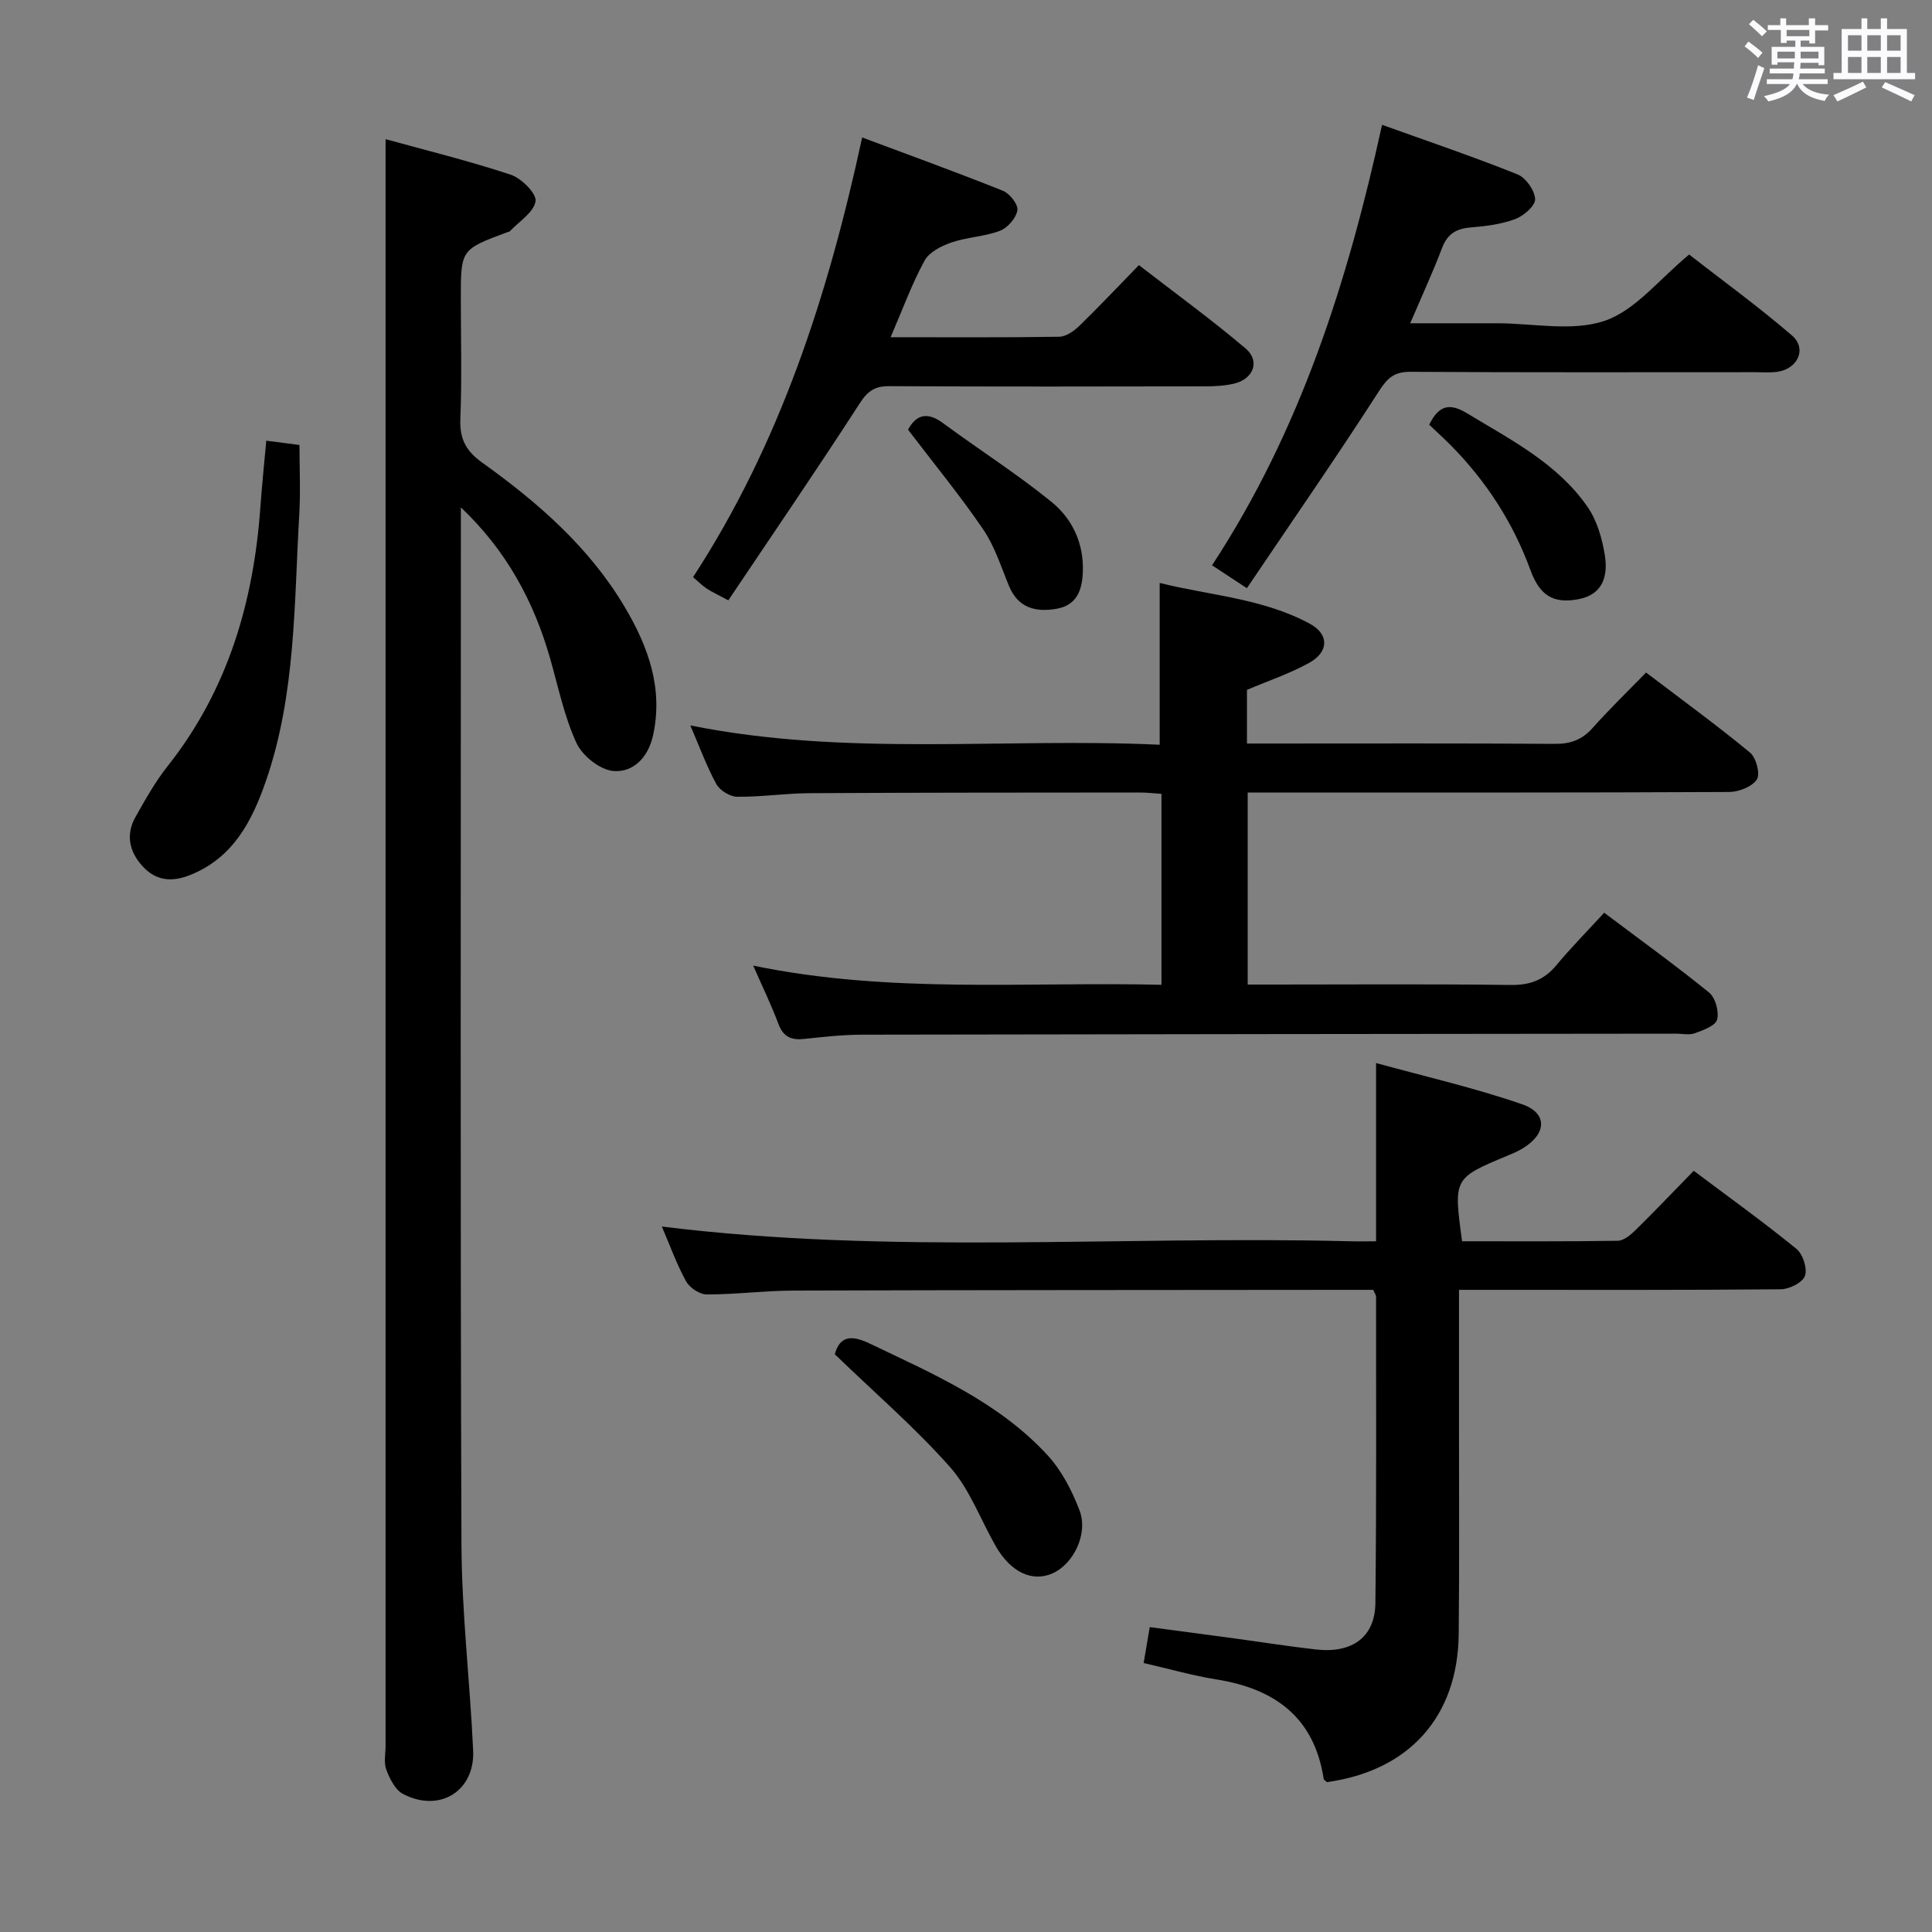 <svg enable-background="new 0 0 400 400" viewBox="0 0 400 400" xmlns="http://www.w3.org/2000/svg"><rect x="0" y="0" width="400" height="400" fill="#808080" stroke="none"/><path d="m361.2 9.6.8-1c.9.7 1.9 1.4 2.9 2.3l-.9 1.1c-1-1-2-1.8-2.8-2.4zm.5 10.6c.9-2.1 1.6-4.3 2.3-6.7.4.2.8.4 1.3.6-.7 2.1-1.5 4.3-2.2 6.6zm.4-15.2.9-.9c1 .8 2 1.6 2.8 2.4l-1 1c-.9-.9-1.8-1.7-2.7-2.5zm12.5-1.2h1.2v1.4h2.7v1.1h-2.7v2.7h-1.2v-.6h-1.8v1.3h4.9v3.8h-1.2v-.5h-3.7c0 .4-.1.9-.1 1.2h5.1v1h-5.2c0 .5-.1.9-.2 1.2h6v1h-5.2c1.1 1.3 2.9 2 5.5 2.2-.4.4-.7.8-.9 1.3-2.9-.5-4.8-1.6-5.7-3.5h-.1c-.8 1.7-2.7 2.9-5.9 3.6-.2-.4-.6-.8-.9-1.1 2.8-.6 4.6-1.4 5.4-2.5h-4.8v-1h5.3c.1-.3.2-.7.2-1.2h-4.9v-1h5c0-.4 0-.8.1-1.3h-3.5v.5h-1.2v-3.7h4.9v-1.3h-1.8v.5h-1.2v-2.7h-2.7v-1h2.6v-1.4h1.2v1.4h4.7v-1.4zm-6.6 8.3h3.6c0-.4 0-.9 0-1.4h-3.6zm1.9-4.6h4.7v-1.3h-4.7zm6.6 3.2h-3.7v1.4h3.7z" fill="#fbfafc"/><path d="m385.3 3.8h1.3v2.2h2.8v-2.2h1.3v2.2h4.1v9.1h1.7v1.3h-16.9v-1.3h1.7v-9.1h4.1v-2.2zm.4 13.1.7 1.2c-1.8.9-3.8 1.9-6 2.9-.2-.4-.5-.8-.8-1.3 2.3-1 4.3-1.9 6.1-2.8zm-3.1-6.4h2.8v-3.2h-2.8zm0 4.6h2.8v-3.3h-2.8zm4-4.6h2.8v-3.2h-2.8zm0 4.6h2.8v-3.3h-2.8zm3.7 1.9c2.1.9 4.1 1.8 6.1 2.7l-.7 1.3c-2.2-1.1-4.2-2-6.1-2.9zm3.2-9.7h-2.8v3.2h2.8v-3.1zm-2.8 7.8h2.8v-3.3h-2.8z" fill="#fbfafc"/><g fill="#010000"><path d="m79.83 28.81c8.43 2.33 17.28 4.5 25.91 7.36 2.22.73 5.39 3.92 5.14 5.5-.38 2.32-3.44 4.2-5.37 6.25-.1.1-.32.09-.47.15-9.63 3.59-9.63 3.59-9.63 13.69 0 8.33.23 16.67-.1 24.99-.16 4.12 1.16 6.63 4.54 9.04 11.56 8.27 22.24 17.58 29.57 30.01 4.8 8.13 7.94 16.77 5.77 26.53-1.01 4.52-4.11 7.63-8.18 7.3-2.77-.22-6.44-3.14-7.66-5.8-2.54-5.51-3.77-11.63-5.46-17.53-3.38-11.82-9.05-22.33-18.47-31.25v5.13c0 69.81-.14 139.62.12 209.43.05 14.27 1.76 28.52 2.42 42.8.39 8.44-6.98 12.98-14.55 8.99-1.6-.84-2.72-3.14-3.43-5-.55-1.46-.15-3.29-.15-4.96 0-99.13 0-198.26 0-297.39 0-11.47 0-22.92 0-35.24z"/><path d="m155.94 199.92c28.35 5.87 56.31 3.31 84.53 3.97 0-13.41 0-26.3 0-39.53-1.57-.1-3.01-.28-4.46-.28-22.83.02-45.66.01-68.49.14-4.98.03-9.95.8-14.92.74-1.48-.02-3.58-1.32-4.3-2.64-2.04-3.75-3.51-7.8-5.38-12.13 32.42 6.53 64.78 2.5 97.18 4 0-11.26 0-21.99 0-33.5 10.37 2.6 21.35 3.18 31.09 8.45 4.02 2.18 3.96 5.82-.13 8.09-4.01 2.23-8.45 3.71-12.89 5.6v11.11h5.26c19.5 0 38.99-.07 58.49.07 3.27.02 5.63-.85 7.8-3.28 3.42-3.84 7.13-7.43 11.08-11.49 7.4 5.63 14.64 10.89 21.53 16.58 1.26 1.04 2.15 4.43 1.41 5.56-.99 1.5-3.73 2.58-5.72 2.59-31.33.16-62.66.11-93.98.11-1.8 0-3.6 0-5.72 0v39.76h5.38c16.33 0 32.66-.13 48.99.09 4.03.06 6.97-1 9.53-4.08 3.08-3.7 6.48-7.13 9.91-10.88 7.76 5.84 14.9 10.98 21.72 16.53 1.31 1.07 2.1 3.95 1.66 5.6-.34 1.28-2.89 2.19-4.61 2.82-1.18.43-2.64.08-3.97.09-56.16.06-112.31.1-168.47.21-3.98.01-7.97.45-11.93.88-2.66.29-4.35-.39-5.36-3.09-1.45-3.89-3.27-7.63-5.23-12.09z"/><path d="m284.9 257c0-12.36 0-24.08 0-36.91 10.06 2.77 20.34 5.12 30.25 8.54 5.33 1.84 5.07 6.14.11 9.13-.99.6-2.07 1.06-3.15 1.51-11.18 4.66-11.19 4.66-9.4 17.72 10.67 0 21.44.07 32.21-.1 1.24-.02 2.65-1.18 3.65-2.16 4.02-3.95 7.91-8.04 12.1-12.33 7.32 5.49 14.45 10.62 21.26 16.16 1.34 1.09 2.3 4.07 1.77 5.59-.49 1.39-3.24 2.77-5.01 2.78-20.16.19-40.31.12-60.47.12-1.8 0-3.6 0-6.15 0v27.76c-.01 14.49.09 28.99-.06 43.48-.17 17.12-10.24 28.32-27.28 30.68-.24-.24-.65-.43-.68-.69-1.96-12.77-10.16-18.66-22.24-20.58-4.88-.78-9.66-2.16-15.03-3.39.41-2.4.79-4.63 1.26-7.43 5.67.75 11.18 1.47 16.7 2.22 5.92.8 11.82 1.74 17.75 2.41 7.48.84 12.19-2.58 12.27-9.6.24-21.15.13-42.31.14-63.46 0-.29-.24-.58-.59-1.4-1.39 0-3.01 0-4.63 0-38.48.04-76.96.03-115.44.15-5.97.02-11.95.81-17.92.8-1.47 0-3.56-1.4-4.29-2.74-1.98-3.62-3.39-7.56-5-11.32 47.34 5.88 94.71 1.87 141.98 3.04 1.79.06 3.6.02 5.89.02z"/><path d="m258.15 121.78c-3.29-2.17-5.06-3.33-7.21-4.74 18.28-27.88 28.08-58.71 35.2-91.2 9.56 3.44 18.91 6.6 28.06 10.27 1.72.69 3.55 3.32 3.63 5.13.06 1.35-2.37 3.47-4.11 4.11-2.89 1.08-6.11 1.49-9.22 1.74-3.01.24-4.84 1.35-5.95 4.28-1.86 4.92-4.08 9.71-6.58 15.56h15.99 2c7.49 0 15.59 1.77 22.3-.52 6.35-2.17 11.25-8.6 17.46-13.71 6.8 5.3 14.3 10.74 21.29 16.76 3.15 2.71 1.22 6.93-3.06 7.52-1.47.21-2.99.08-4.49.08-23.81 0-47.62.07-71.42-.08-3.27-.02-4.69 1.15-6.46 3.88-8.78 13.65-18.03 27-27.43 40.92z"/><path d="m184.39 69.82c12.31 0 23.61.08 34.9-.1 1.39-.02 3.02-1.14 4.11-2.19 4.06-3.94 7.93-8.06 12.4-12.64 7.55 5.84 15.04 11.28 22.07 17.24 3.09 2.62 1.66 6.35-2.39 7.3-1.91.45-3.94.55-5.92.56-21.81.04-43.62.08-65.42-.04-3.04-.02-4.5 1.01-6.17 3.6-8.82 13.65-18 27.06-27.18 40.74-2.31-1.24-3.47-1.76-4.51-2.46-.94-.63-1.76-1.46-2.79-2.34 18.01-27.67 27.94-58.31 35.01-91.03 9.84 3.68 19.56 7.2 29.15 11.04 1.4.56 3.19 2.85 2.99 4.04-.27 1.61-2.02 3.63-3.61 4.24-3.2 1.22-6.82 1.31-10.07 2.43-2.07.71-4.58 1.99-5.54 3.75-2.6 4.75-4.46 9.9-7.03 15.86z"/><path d="m55.13 91.24c2.38.31 4.36.56 6.87.89 0 4.78.24 9.58-.04 14.35-1.08 18.54-.71 37.28-6.89 55.17-2.88 8.33-6.77 15.95-15.72 19.52-3.84 1.53-7.14 1.2-9.94-1.94-2.71-3.05-3.37-6.52-1.34-10.12 2.04-3.61 4.09-7.29 6.66-10.52 12.45-15.74 17.77-33.94 19.18-53.59.32-4.47.78-8.92 1.22-13.76z"/><path d="m172.83 280.38c1.03-3.68 3.3-4.1 7.2-2.23 13.18 6.31 26.7 12.12 36.83 23.11 2.93 3.18 5.08 7.35 6.64 11.43 1.86 4.86-1.25 11.14-5.59 13.06-4.22 1.87-8.68-.25-11.78-5.68-3.12-5.47-5.35-11.7-9.42-16.31-7.21-8.15-15.52-15.31-23.88-23.38z"/><path d="m188 88.96c1.6-2.99 3.86-3.87 7.27-1.34 7.43 5.49 15.27 10.47 22.42 16.28 4.3 3.5 6.72 8.54 6.5 14.49-.14 3.86-1.28 6.94-5.48 7.66-4.27.73-7.9-.15-9.79-4.69-1.65-3.97-2.96-8.22-5.34-11.72-4.73-6.96-10.1-13.48-15.58-20.68z"/><path d="m295.9 87.93c1.99-4.04 4.23-4.54 7.77-2.4 9.11 5.52 18.76 10.39 25.01 19.41 1.97 2.84 3.04 6.58 3.59 10.05.66 4.18-.35 8.13-5.52 9.08-5.11.94-7.94-.71-9.89-6.04-3.6-9.85-9.16-18.42-16.51-25.86-1.4-1.41-2.88-2.74-4.45-4.24z"/></g></svg>
